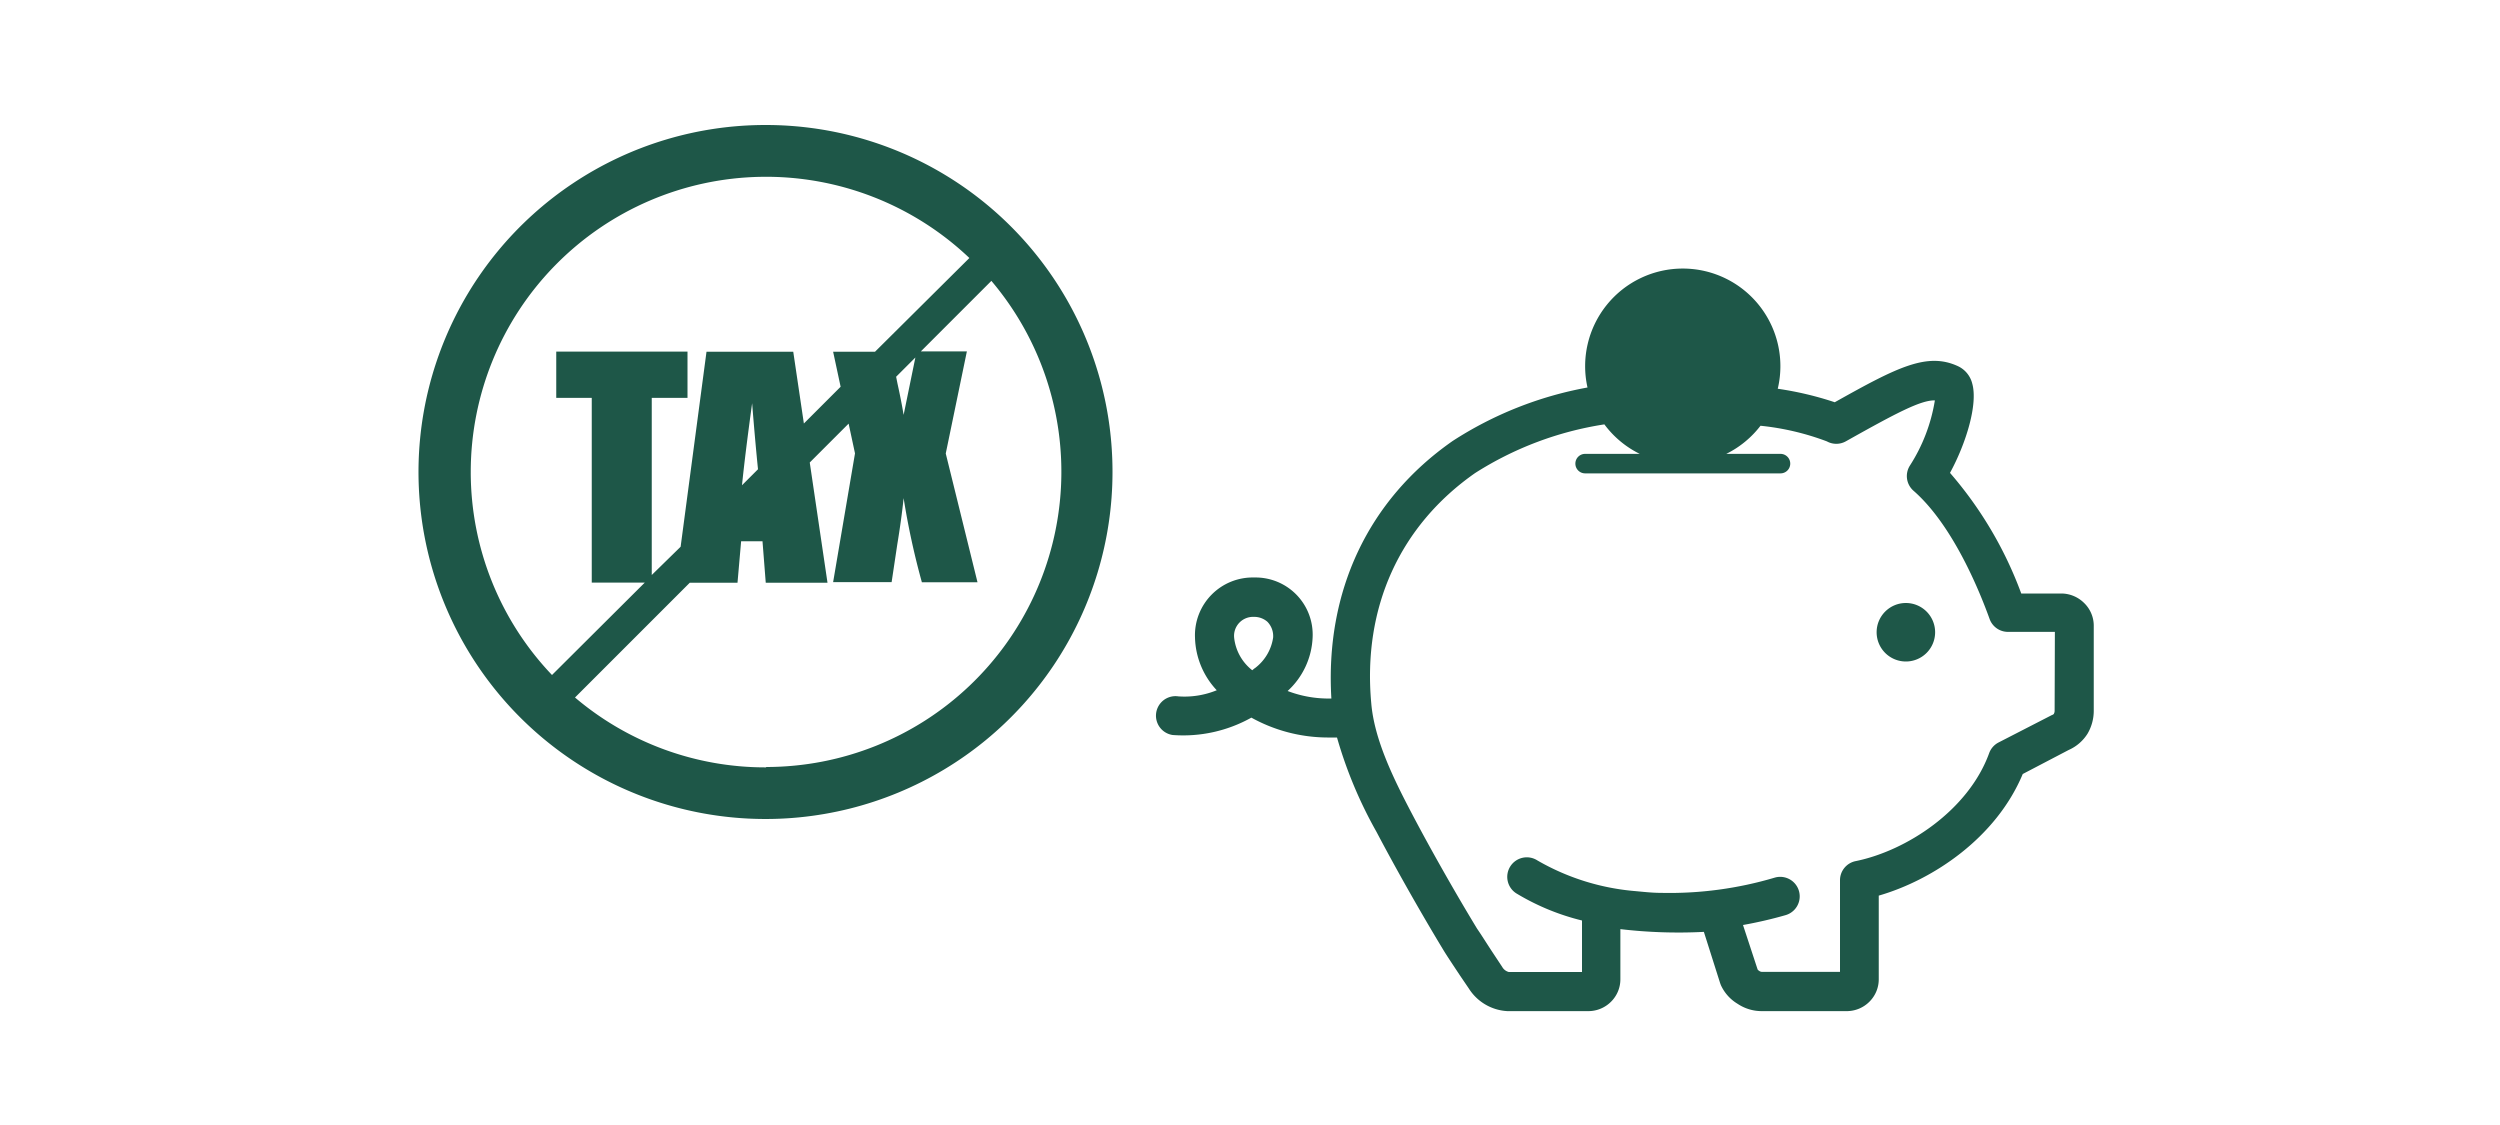 <svg xmlns="http://www.w3.org/2000/svg" viewBox="0 0 200 90"><defs><style>.cls-1{fill:#1e5748;}</style></defs><title>taxFreeSavingsAccount</title><g id="ARTWORK"><path class="cls-1" d="M166.73,48.24a2.61,2.61,0,0,0-1.81-.76h-3.22A31.13,31.13,0,0,0,156,37.83c1.3-2.39,2.24-5.5,1.78-7.14a2.09,2.09,0,0,0-1.11-1.38c-2.48-1.17-4.88.06-9.89,2.87a26.31,26.31,0,0,0-4.56-1.08A7.81,7.81,0,1,0,127,31a29.57,29.57,0,0,0-10.79,4.28C109.44,40,106,47.33,106.51,55.88a9.16,9.16,0,0,1-3.5-.6,6.15,6.15,0,0,0,2-4.3,4.57,4.57,0,0,0-4.67-4.78A4.62,4.62,0,0,0,95.6,51a6.38,6.38,0,0,0,1.74,4.22,6.82,6.82,0,0,1-3.07.49,1.56,1.56,0,0,0-.46,3.09,11.16,11.16,0,0,0,6.3-1.39A12.66,12.66,0,0,0,106.18,59c.27,0,.52,0,.78,0a34.83,34.83,0,0,0,3.16,7.55c1.51,2.87,3.55,6.48,5.32,9.4.28.47.87,1.35,1.38,2.12l.68,1a3.89,3.89,0,0,0,3.09,1.82h6.5a2.56,2.56,0,0,0,1.8-.76,2.52,2.52,0,0,0,.74-1.8v-4a39.74,39.74,0,0,0,6.68.22l1.3,4.1.06.16A3.37,3.37,0,0,0,139,80.3a3.46,3.46,0,0,0,1.93.59h6.84a2.56,2.56,0,0,0,1.79-.76,2.52,2.52,0,0,0,.74-1.8V71.65c4.35-1.26,9.39-4.63,11.52-9.73L165.49,60A3.41,3.41,0,0,0,167,58.7a3.61,3.61,0,0,0,.5-1.84V50A2.53,2.53,0,0,0,166.73,48.24Zm-66.36,5.22-.19.16A3.83,3.83,0,0,1,98.73,51a1.52,1.52,0,0,1,1.58-1.65,1.6,1.6,0,0,1,1.08.39,1.64,1.64,0,0,1,.46,1.27A3.74,3.74,0,0,1,100.37,53.47Zm64,3.39a.48.48,0,0,1-.05.23s0,.07-.18.13l-4.26,2.19a1.56,1.56,0,0,0-.75.86c-1.67,4.59-6.64,7.81-10.68,8.63a1.56,1.56,0,0,0-1.25,1.53v7.33h-6.25a.41.41,0,0,1-.23-.09.35.35,0,0,1-.11-.1L139.44,74a34,34,0,0,0,3.41-.79,1.56,1.56,0,0,0-.87-3,29.54,29.54,0,0,1-9.08,1.22c-.71,0-1.4-.08-2.06-.14A18.74,18.74,0,0,1,123,68.84a1.56,1.56,0,1,0-1.71,2.62,18.79,18.79,0,0,0,5.27,2.18v4.12h-5.86a.85.85,0,0,1-.52-.4l-.7-1.06c-.48-.72-1-1.56-1.31-2-1.75-2.88-3.75-6.41-5.23-9.23s-3-5.92-3.24-8.82C109,48.58,112,42.05,118,37.85a26.84,26.84,0,0,1,10.35-3.9,7.81,7.81,0,0,0,2.83,2.36h-4.37a.78.78,0,0,0,0,1.56h15.63a.78.78,0,0,0,0-1.56H138.1a7.81,7.81,0,0,0,2.74-2.25,21.12,21.12,0,0,1,5.31,1.25,1.56,1.56,0,0,0,1.51,0c4.08-2.29,6-3.3,7.13-3.28a13.66,13.66,0,0,1-2,5.22,1.56,1.56,0,0,0,.28,2c3.18,2.77,5.33,8.13,6.11,10.3a1.56,1.56,0,0,0,1.47,1h3.74Z"/><path class="cls-1" d="M152.47,48.24a2.34,2.34,0,1,0,2.34,2.34A2.34,2.34,0,0,0,152.47,48.24Z"/><path class="cls-1" d="M61.29,10A27.76,27.76,0,1,0,89,37.76,27.73,27.73,0,0,0,61.29,10ZM37.66,37.76A23.62,23.62,0,0,1,77.55,20.64L70,28.14H66.65l.6,2.8-2.94,2.94-.85-5.74H56.52l-2.07,15.6L52.14,46V31.83H55v-3.7H44.5v3.7h2.84V46.61h4.24L44.16,54A23.53,23.53,0,0,1,37.66,37.76Zm35.57-9.16-.94,4.59q-.19-1.14-.49-2.5l-.11-.55ZM59.36,38.82c.16-1.6.43-3.79.81-6.56.16,2,.31,3.71.47,5.28Zm1.91,22.57A23.53,23.53,0,0,1,46,55.8l9.18-9.18H59l.29-3.32H61l.26,3.32H66.2L64.78,37l3.11-3.11.51,2.38-1.75,10.3h4.68l.45-3q.33-2,.51-3.72a60.8,60.8,0,0,0,1.46,6.73H78.2l-2.54-10.3,1.69-8.17H73.67l5.64-5.64a23.62,23.62,0,0,1-18,38.89Z"/></g></svg>